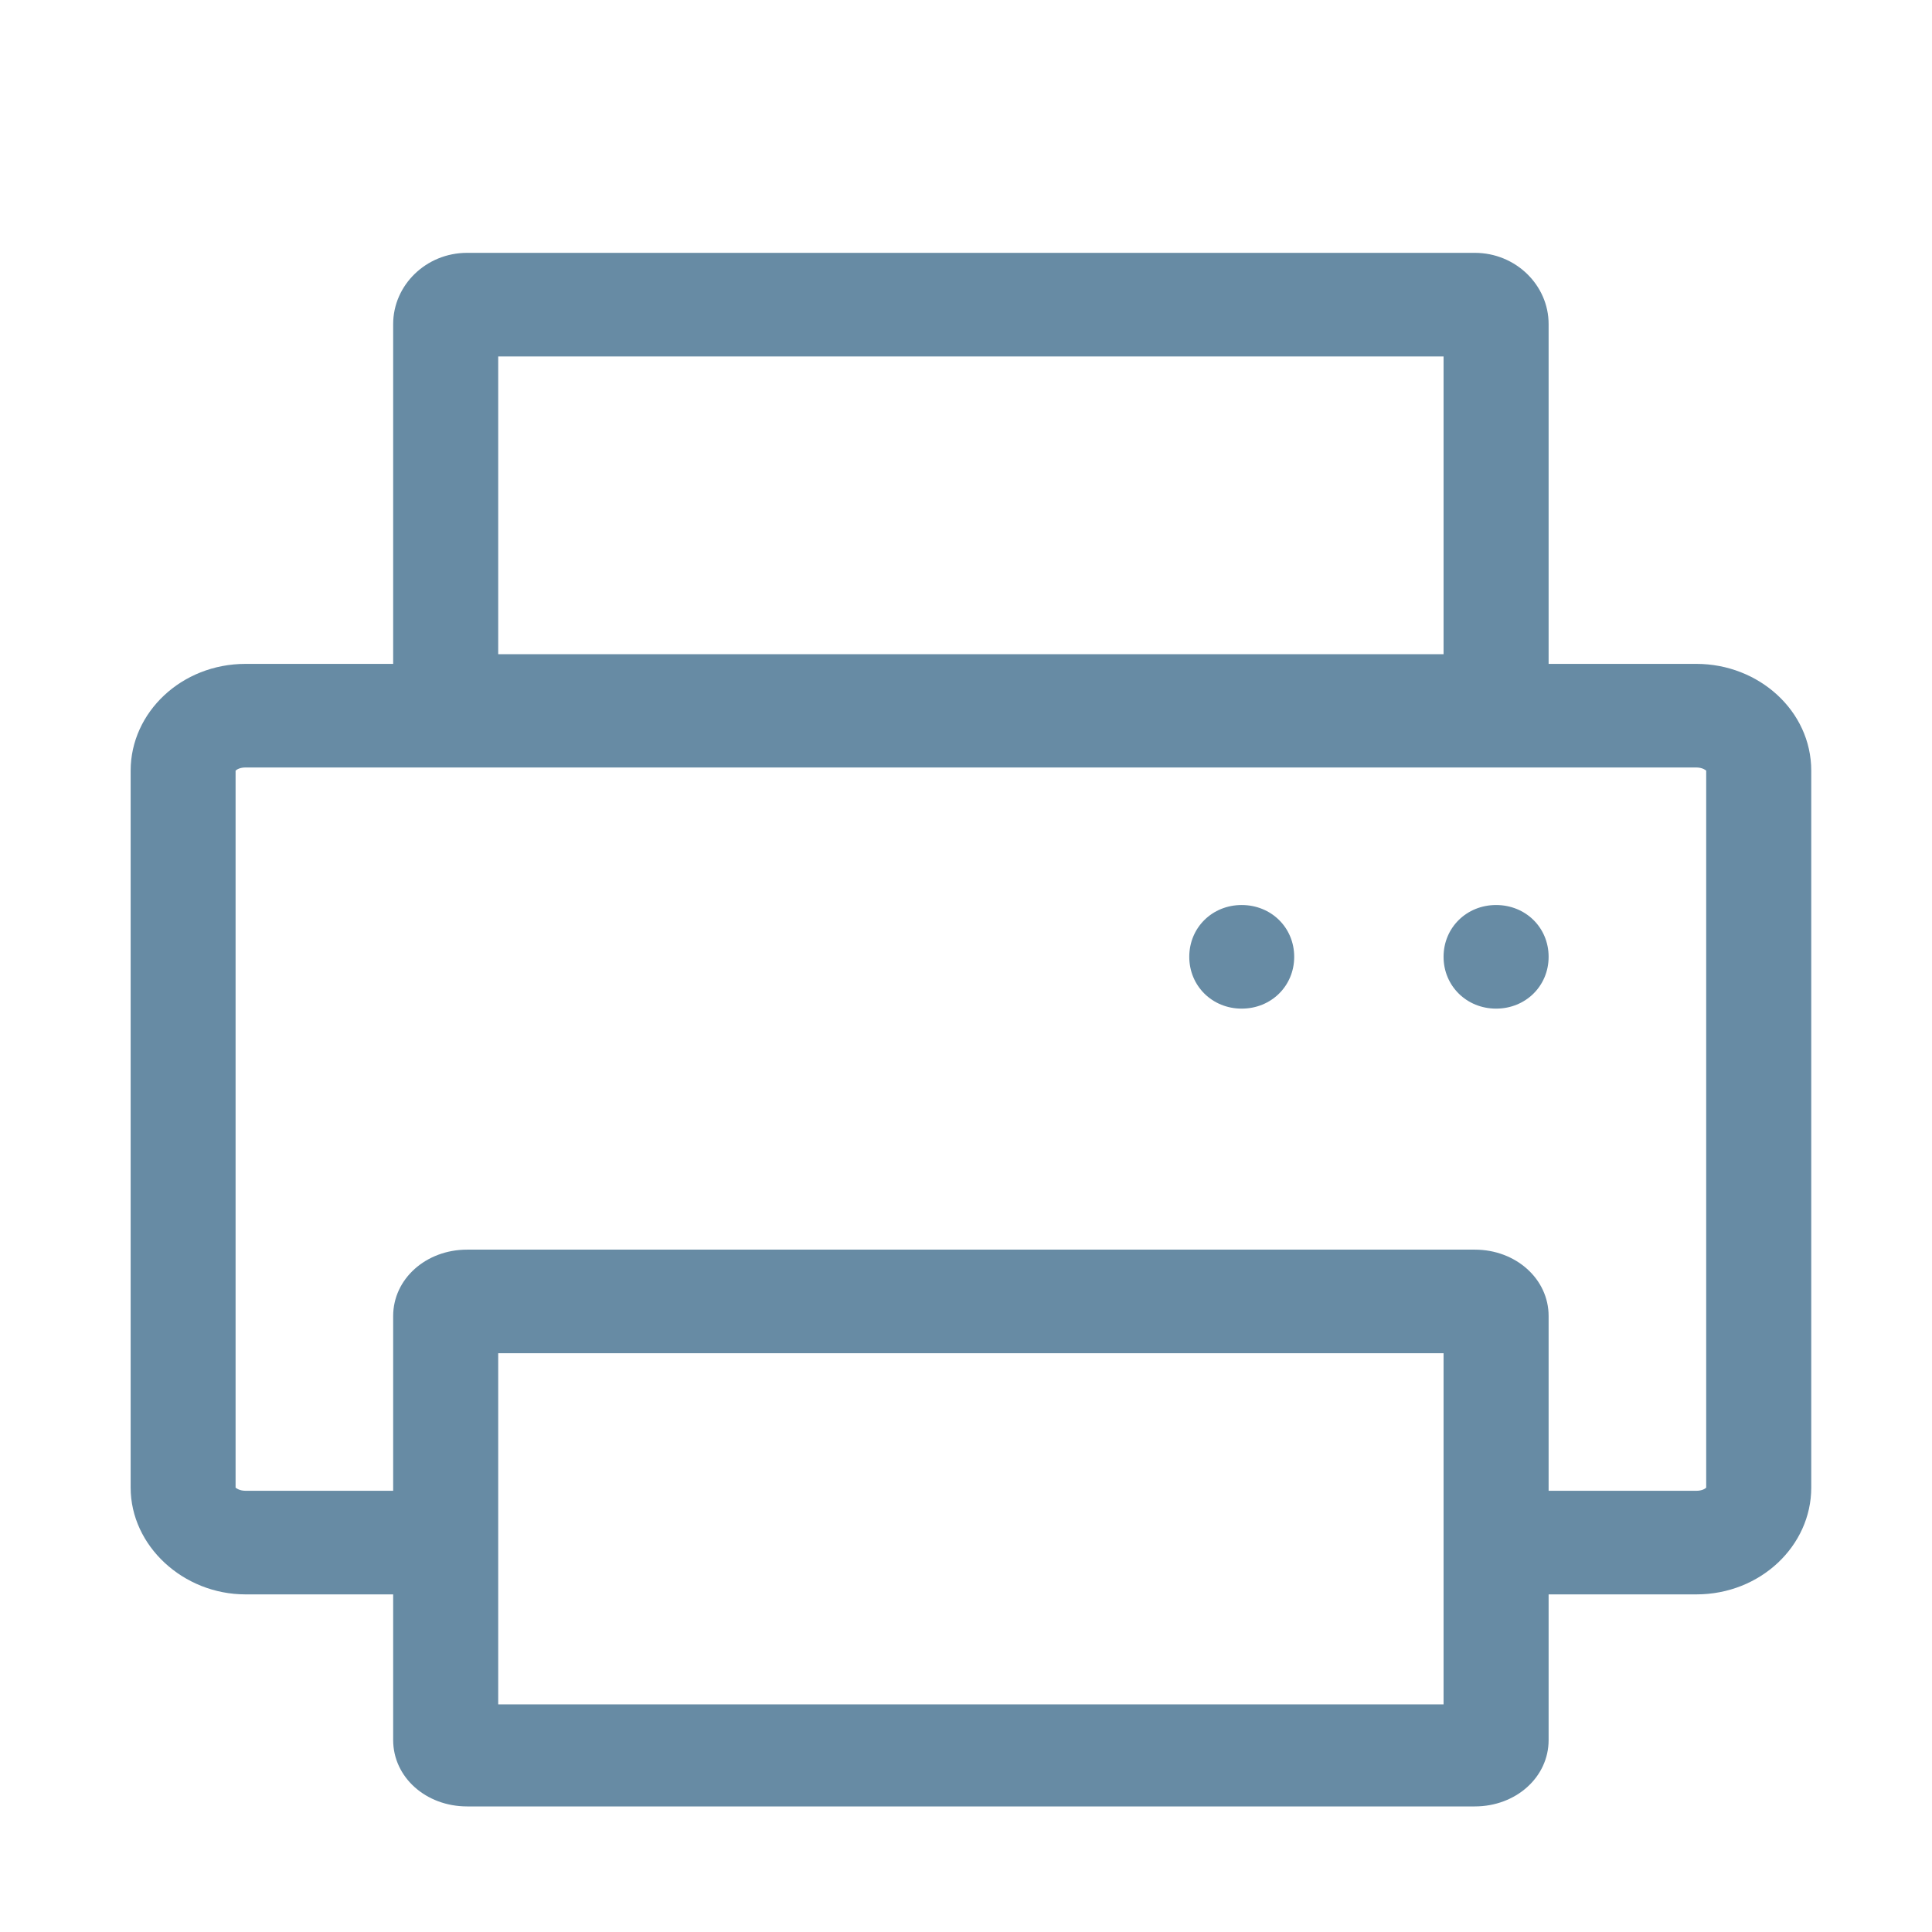 <?xml version="1.0" encoding="UTF-8"?>
<svg width="16px" height="16px" viewBox="0 0 16 16" version="1.1" xmlns="http://www.w3.org/2000/svg" xmlns:xlink="http://www.w3.org/1999/xlink">
    <!-- Generator: Sketch 49.3 (51167) - http://www.bohemiancoding.com/sketch -->
    <title>有效时间</title>
    <desc>Created with Sketch.</desc>
    <defs></defs>
    <g id="Page-1" stroke="none" stroke-width="1" fill="none" fill-rule="evenodd">
        <g id="有效时间" transform="translate(-1173, -216)">
            <g id="侧边栏" transform="translate(3, 80)"></g>
            <g id="打印机" transform="translate(1174, 218)" fill="#678BA4">
                <g id="Shape">
                    <path d="M13.049,3.498 L11.825,3.498 L11.825,0.684 C11.825,0.362 11.553,0.094 11.214,0.094 L2.868,0.094 C2.528,0.094 2.256,0.362 2.256,0.684 L2.256,3.498 L1.033,3.498 C0.503,3.498 0.082,3.9 0.082,4.382 L0.082,10.32 C0.082,10.802 0.517,11.204 1.033,11.204 L2.256,11.204 L2.256,12.41 C2.256,12.719 2.528,12.96 2.868,12.96 L11.214,12.96 C11.553,12.96 11.825,12.719 11.825,12.41 L11.825,11.204 L13.049,11.204 C13.579,11.204 14,10.802 14,10.32 L14,4.382 C14,3.887 13.565,3.498 13.049,3.498 Z M3.126,0.952 L10.955,0.952 L10.955,3.418 L3.126,3.418 L3.126,0.952 Z M10.955,12.115 L3.126,12.115 L3.126,9.207 L10.955,9.207 L10.955,12.115 Z M13.13,10.32 C13.117,10.333 13.089,10.346 13.049,10.346 L11.825,10.346 L11.825,8.899 C11.825,8.591 11.553,8.349 11.214,8.349 L2.868,8.349 C2.528,8.349 2.256,8.591 2.256,8.899 L2.256,10.346 L1.033,10.346 C0.979,10.346 0.951,10.32 0.951,10.32 L0.951,4.382 C0.965,4.369 0.992,4.356 1.033,4.356 L13.049,4.356 C13.103,4.356 13.13,4.382 13.13,4.382 L13.13,10.32 Z" fill-rule="nonzero"></path>
                    <path d="M8.849,5.924 C8.849,6.165 9.039,6.353 9.283,6.353 C9.528,6.353 9.718,6.165 9.718,5.924 C9.718,5.682 9.528,5.495 9.283,5.495 C9.039,5.495 8.849,5.682 8.849,5.924 Z" fill-rule="nonzero"></path>
                    <path d="M10.955,5.924 C10.955,6.165 11.146,6.353 11.39,6.353 C11.635,6.353 11.825,6.165 11.825,5.924 C11.825,5.682 11.635,5.495 11.39,5.495 C11.146,5.495 10.955,5.682 10.955,5.924 Z" fill-rule="nonzero"></path>
                </g>
            </g>
        </g>
    </g>
</svg>